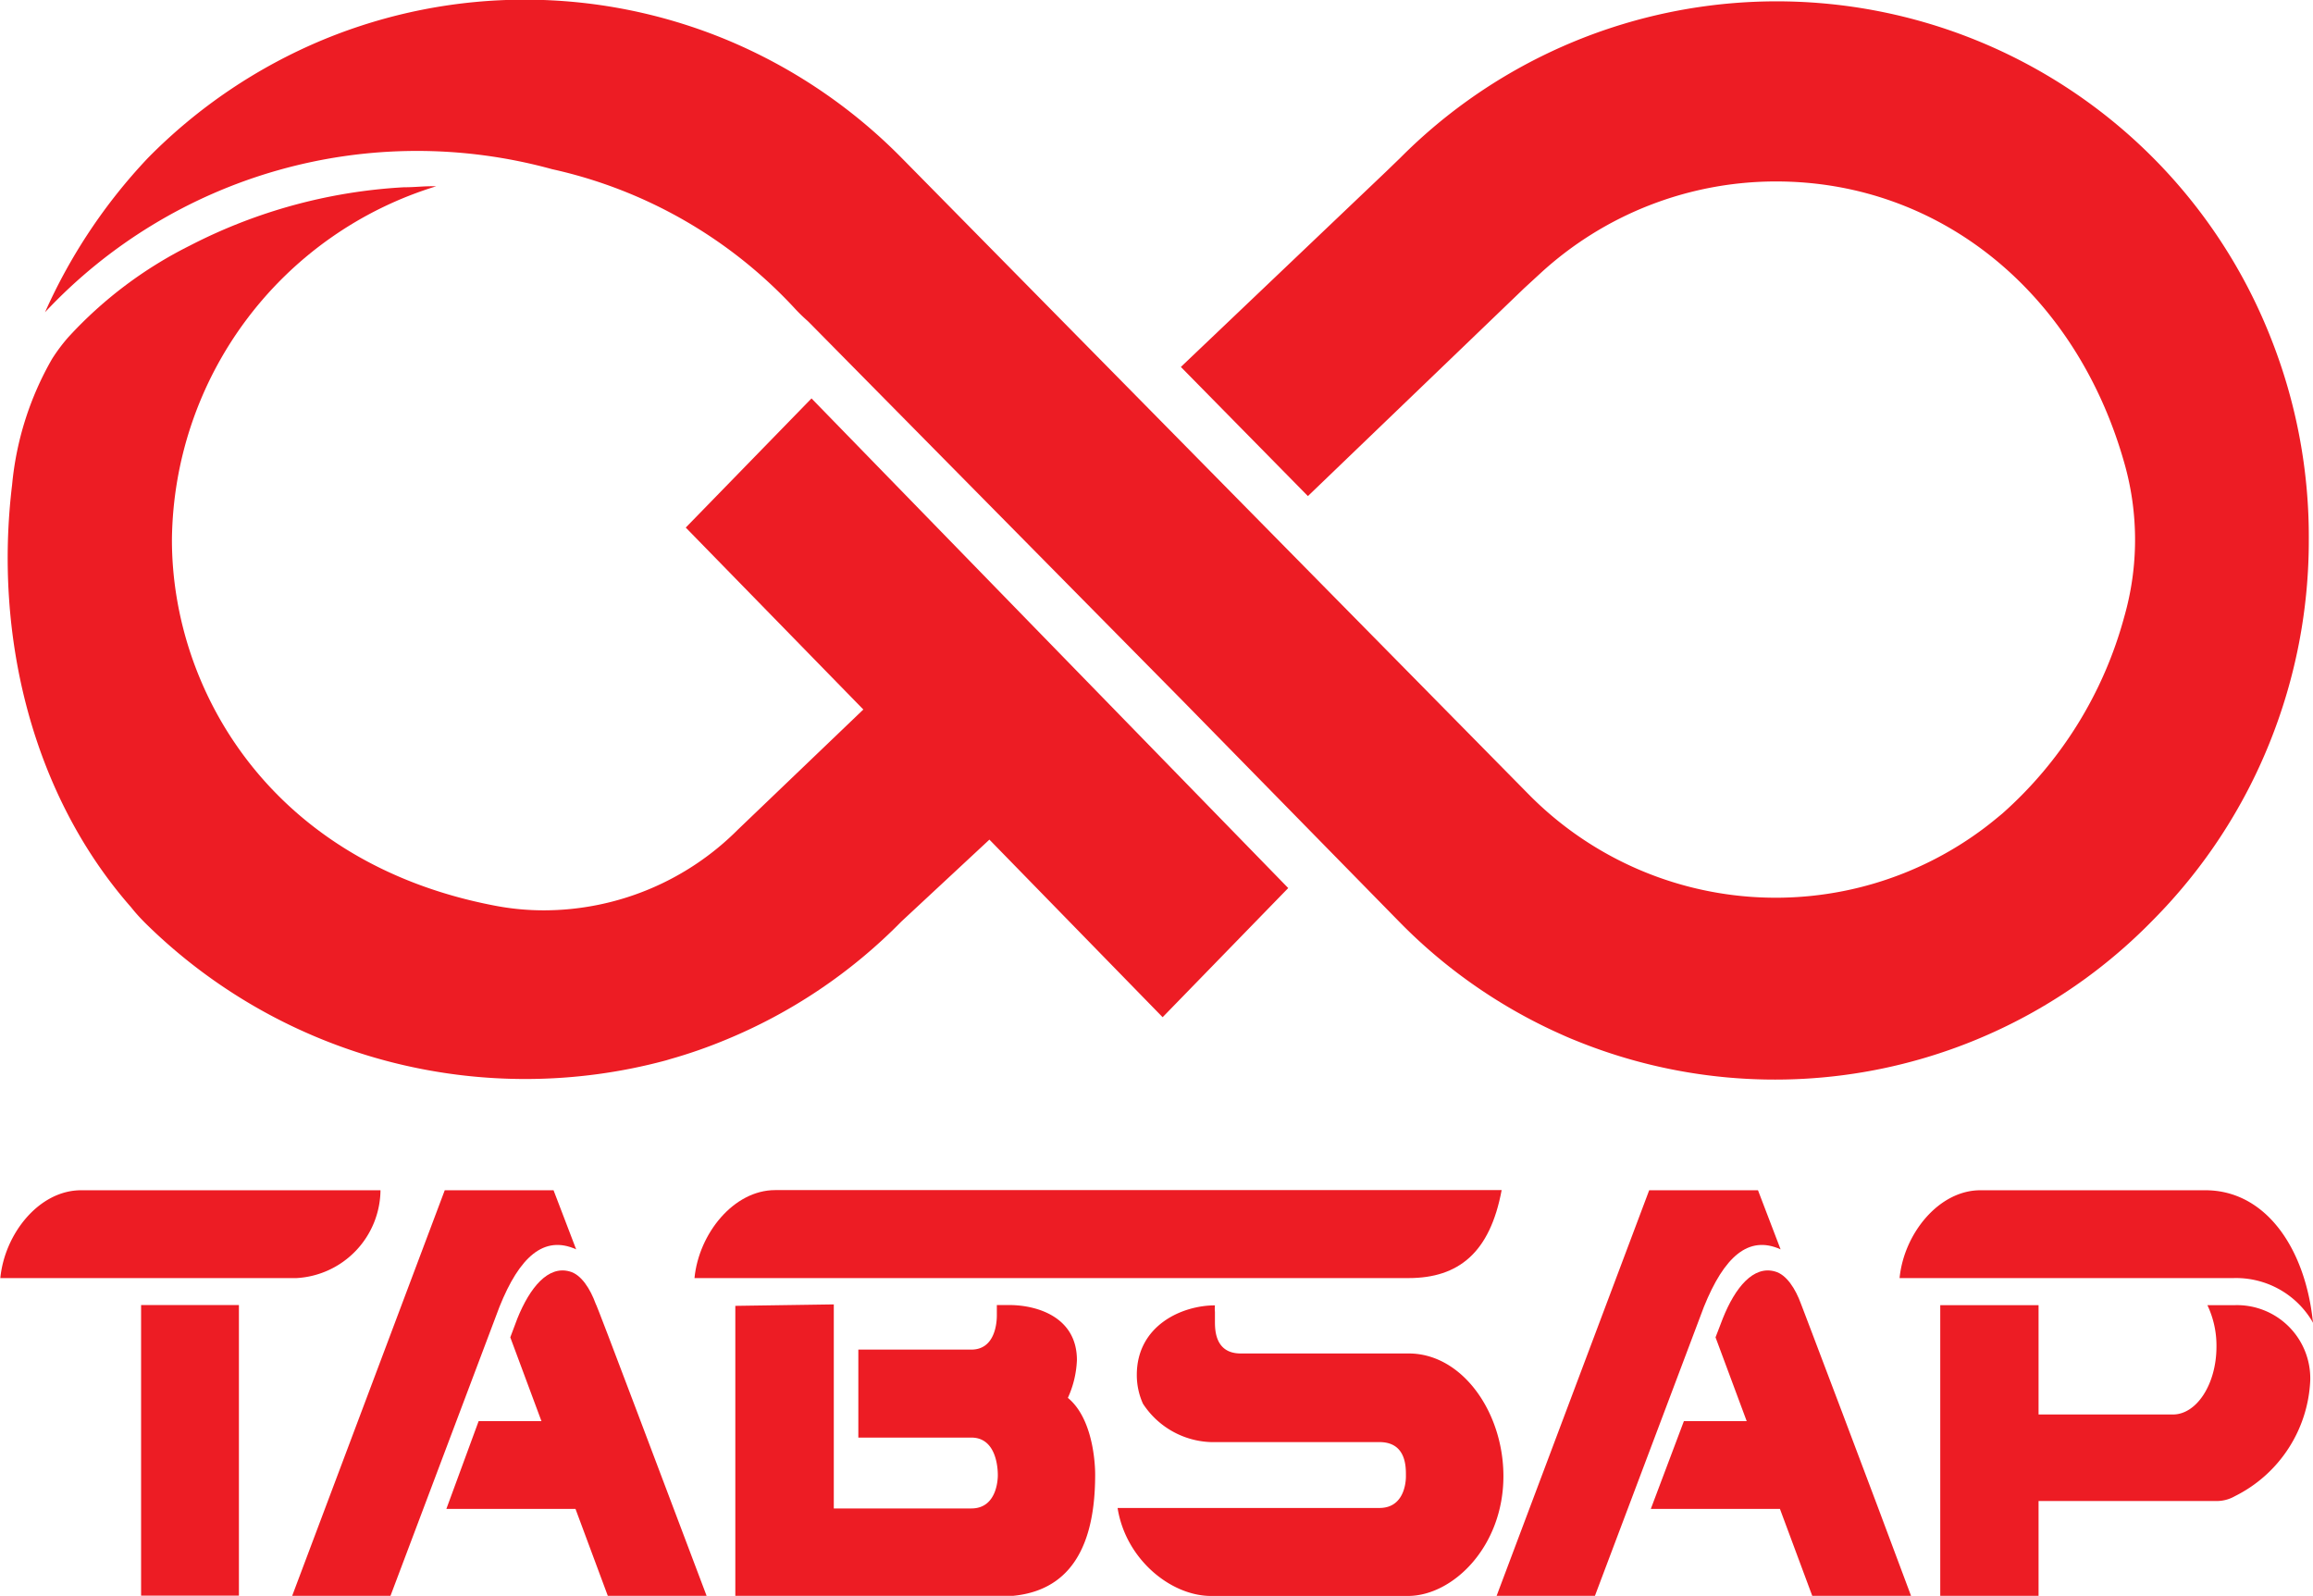 <svg id="Layer_1" data-name="Layer 1" xmlns="http://www.w3.org/2000/svg" viewBox="0 0 143.28 98.85"><defs><style>.cls-1{fill:#ed1c24;}</style></defs><path class="cls-1" d="M53.2,44.8a10.93,10.93,0,0,1,1-1.34,25.87,25.87,0,0,1,7.53-5.68A32.83,32.83,0,0,1,75,34.16c.77,0,1.2-.08,2-.06A23.15,23.15,0,0,0,60.63,56c0,9.35,6.18,20,19.95,22.65a16,16,0,0,0,3.11.3,17,17,0,0,0,12-5l7.77-7.44-11-11.27,7.79-8,13.48,13.85,16.05,16.48-7.78,8-10.73-11-5.46,5.08A32.68,32.68,0,0,1,94.86,87a30.66,30.66,0,0,1-3.38,1.17l-.23.07A33.51,33.51,0,0,1,59,79.76c-.31-.31-.6-.62-.9-1C52,71.82,49.59,62,50.73,52.59A19.23,19.23,0,0,1,53.2,44.8Z" transform="translate(-49.98 -22.56)"/><path class="cls-1" d="M193,56a33.52,33.52,0,0,1-2.42,12.55,33.12,33.12,0,0,1-7.23,11A32.69,32.69,0,0,1,147.55,87c-.46-.18-.91-.39-1.35-.59a32.62,32.62,0,0,1-9.56-6.77L123.27,66,100.1,42.53a.46.46,0,0,1-.07-.07,10.7,10.7,0,0,1-.85-.83,29,29,0,0,0-15-8.59A31.56,31.56,0,0,0,52.77,41.9a34.07,34.07,0,0,1,6.35-9.53A33,33,0,0,1,70.05,25a32.68,32.68,0,0,1,24.88,0,33,33,0,0,1,10.91,7.35l38.77,39.35a21.49,21.49,0,0,0,28.33,2.12c.37-.28.72-.57,1.07-.86a25,25,0,0,0,7.56-12.2,17.34,17.34,0,0,0,0-9.53c-3-10.6-11.47-17.43-21.57-17.43a21.57,21.57,0,0,0-14.61,5.7l-1,.92L131,53.29l-7.87-8,12.7-12.09.89-.86a32.89,32.89,0,0,1,53.91,11.11A33.39,33.39,0,0,1,193,56Z" transform="translate(-49.98 -22.56)"/><path class="cls-1" d="M73.55,96.29a5.51,5.51,0,0,1-5.2,5.44H50c.27-2.76,2.41-5.44,5-5.44Zm-8.77,7.11v18H58.72v-18Z" transform="translate(-49.98 -22.56)"/><path class="cls-1" d="M80.92,103.51l-6.75,17.9H68.08l9.45-25.12h6.74l1.4,3.66C83.68,99.05,82.16,100.41,80.92,103.51Zm12.83,17.9H87.63l-2-5.38h-8l2-5.44h3.89l-1.93-5.19.44-1.17c.78-1.93,1.91-3.29,3.24-2.91.72.19,1.28,1.09,1.61,2C86.92,103.28,91.34,115.05,93.75,121.41Z" transform="translate(-49.98 -22.56)"/><path class="cls-1" d="M143,96.28c-.72,3.86-2.65,5.45-5.77,5.45H93c.27-2.76,2.43-5.45,5-5.45h45Z" transform="translate(-49.98 -22.56)"/><path class="cls-1" d="M101.63,103.36V116h8.52c1.7,0,1.64-2.08,1.64-2.08,0-.42-.09-2.31-1.64-2.31h-7v-5.45h7c1.49,0,1.58-1.7,1.58-2.12v-.19c0-.11,0-.26,0-.45h.77c1.69,0,4.19.72,4.19,3.41a6.21,6.21,0,0,1-.56,2.34c1.75,1.44,1.69,4.77,1.69,4.77,0,5.48-2.35,7.53-5.88,7.53H95.53v-18Z" transform="translate(-49.98 -22.56)"/><path class="cls-1" d="M143.11,114c0,4.35-3.12,7.42-5.92,7.42H125c-2.49,0-5.29-2.27-5.79-5.45h16.22c1.72,0,1.64-2,1.64-2v-.08c0-.61-.06-2-1.64-2H125a5.23,5.23,0,0,1-4.22-2.38,4.33,4.33,0,0,1-.38-1.78c0-3.06,2.79-4.31,4.84-4.31a2.08,2.08,0,0,0,0,.41v.57c0,.53,0,2,1.6,2h10.43C140.58,106.42,143.11,110.06,143.11,114Z" transform="translate(-49.98 -22.56)"/><path class="cls-1" d="M155.53,103.51l-6.75,17.9h-6.09l9.45-25.12h6.74l1.4,3.66C158.29,99.05,156.78,100.41,155.53,103.51Zm12.83,17.9h-6.12l-2-5.38h-8l2.05-5.44h3.89l-1.93-5.19.45-1.17c.77-1.93,1.9-3.29,3.23-2.91.72.19,1.28,1.09,1.61,2C161.53,103.28,166,115.05,168.36,121.41Z" transform="translate(-49.98 -22.56)"/><path class="cls-1" d="M193.26,104.5l-.09-.16a5.49,5.49,0,0,0-4.84-2.61H167.65c.27-2.76,2.44-5.44,5-5.44h13.88C190.29,96.25,192.79,99.84,193.26,104.5Zm-.17,3.55a8.42,8.42,0,0,1-4.67,7.19,2.27,2.27,0,0,1-1.16.3h-11v5.87h-6.09v-18h6.09v6.77h8.32c1.48,0,2.7-1.89,2.7-4.2a5.86,5.86,0,0,0-.56-2.57h1.63A4.54,4.54,0,0,1,193.09,108.05Z" transform="translate(-49.98 -22.56)"/></svg>